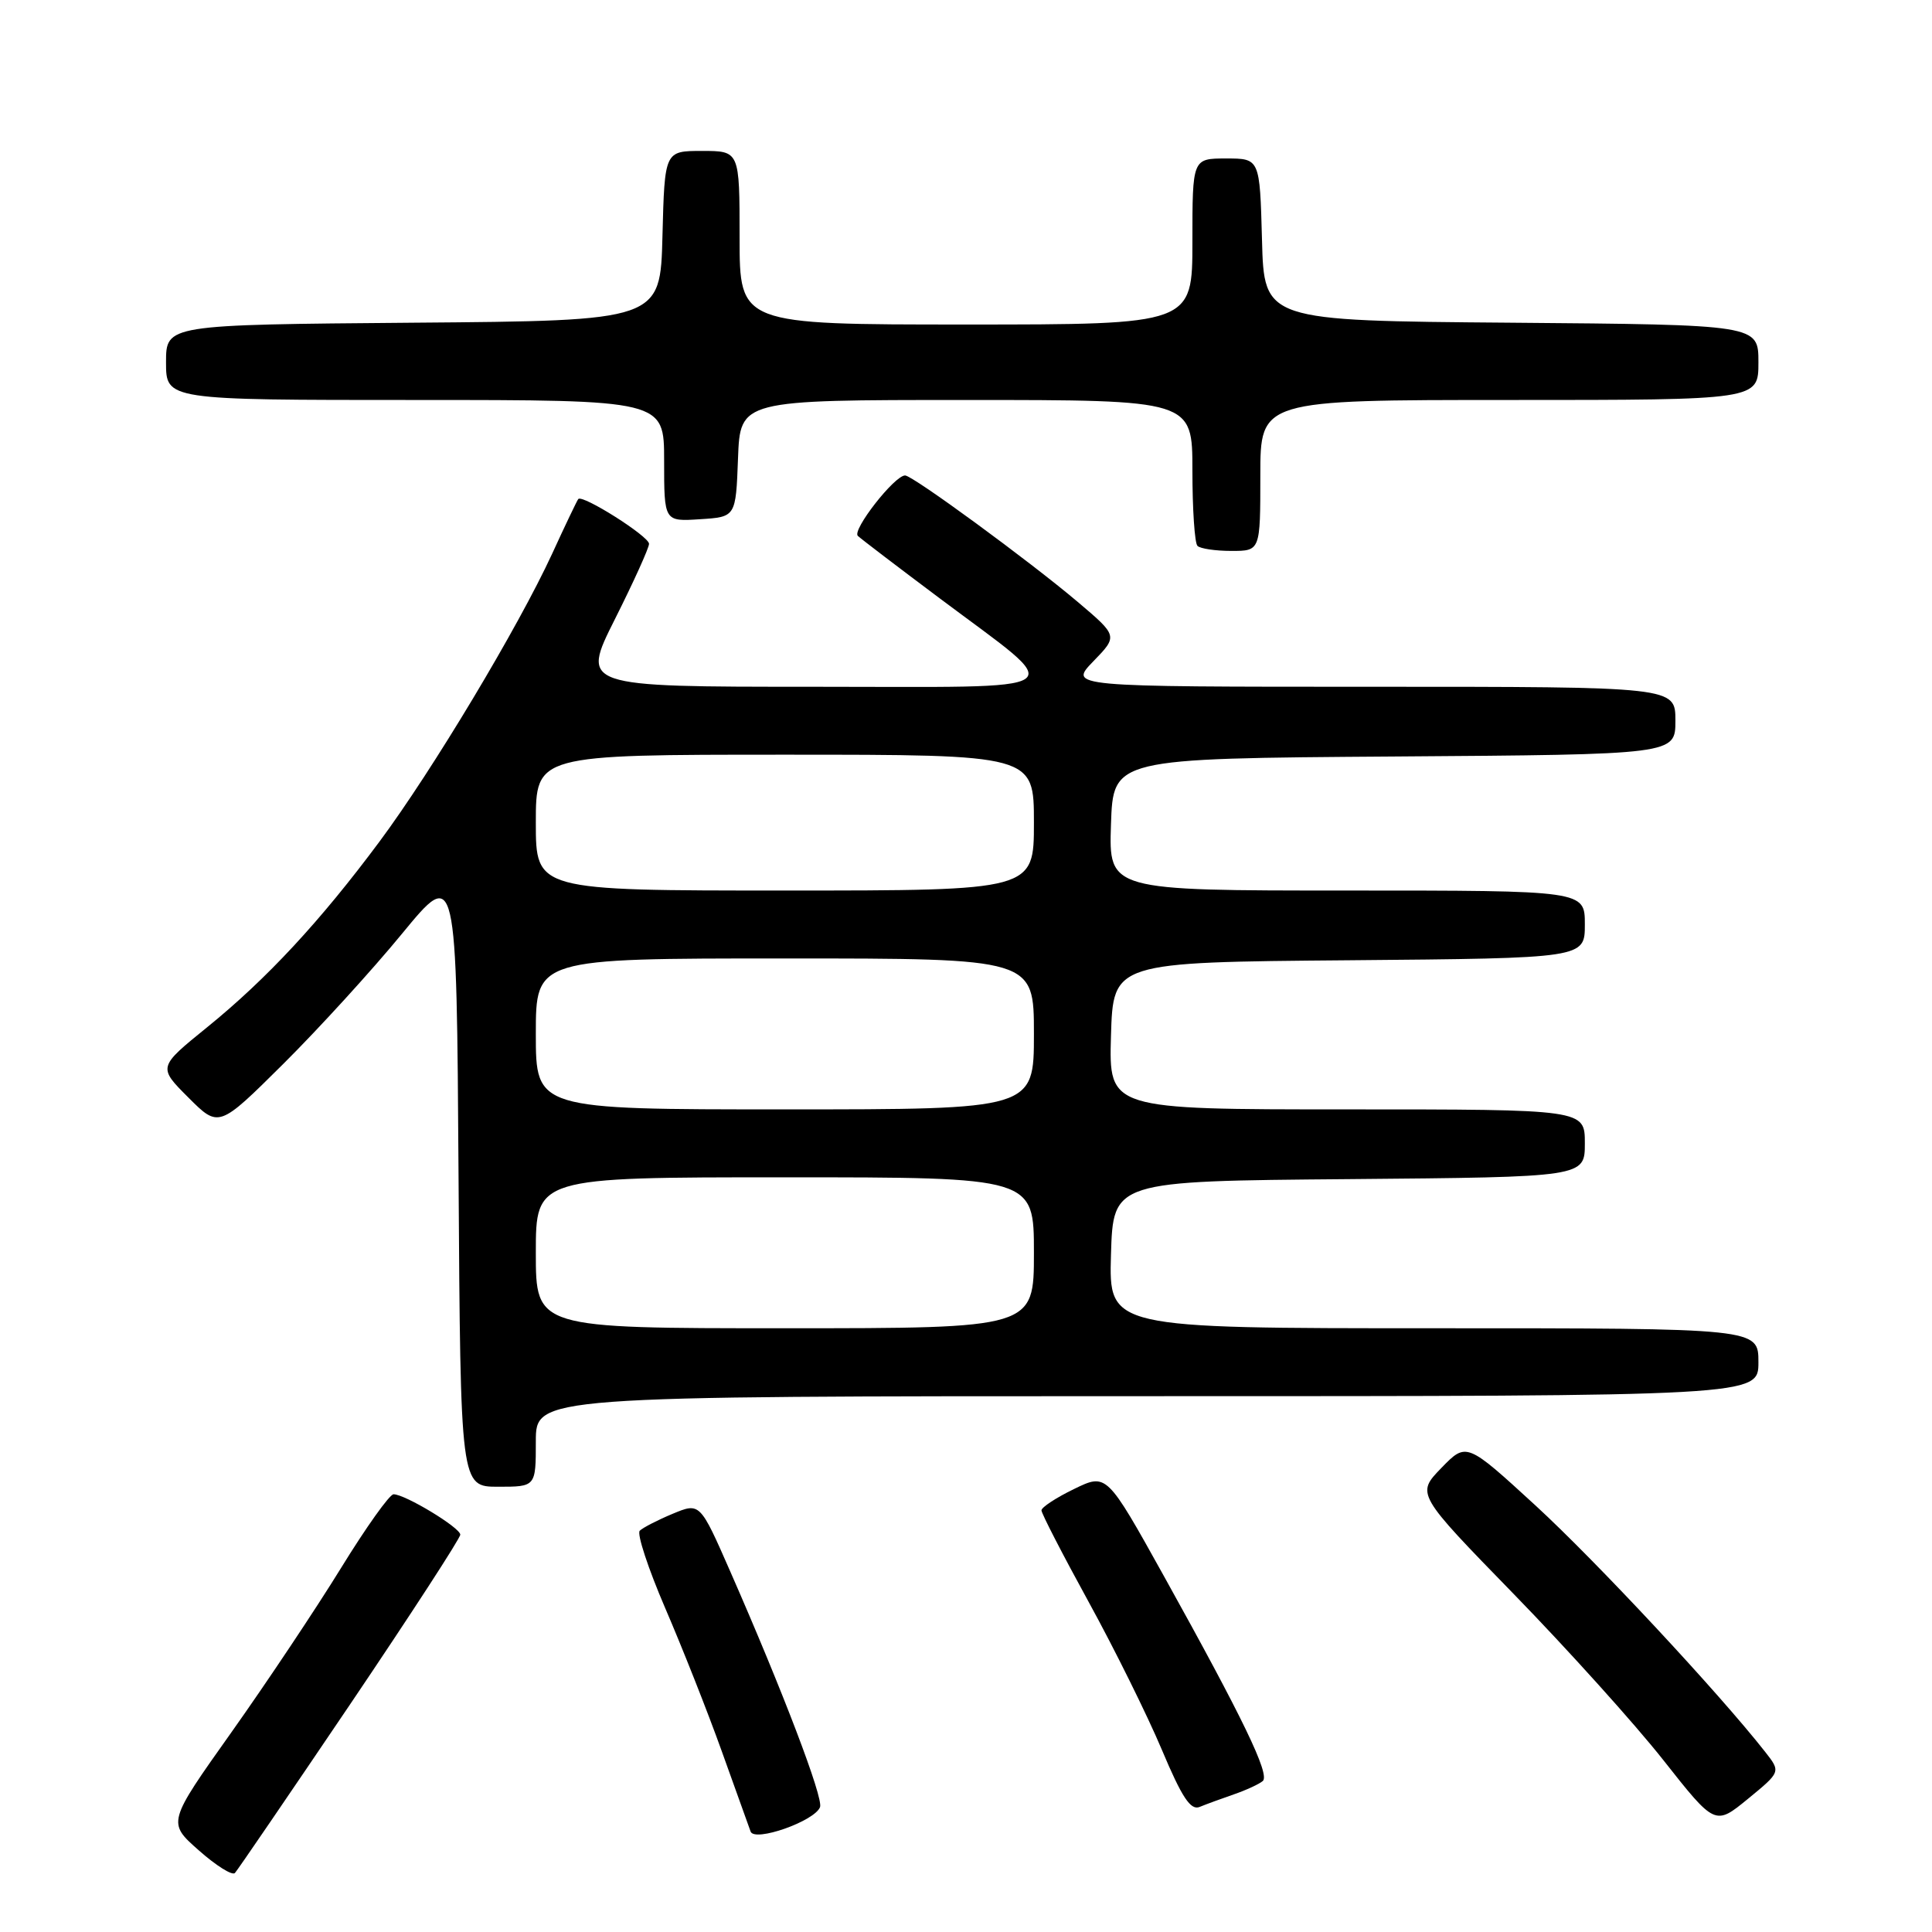 <?xml version="1.0" encoding="UTF-8" standalone="no"?>
<!DOCTYPE svg PUBLIC "-//W3C//DTD SVG 1.1//EN" "http://www.w3.org/Graphics/SVG/1.1/DTD/svg11.dtd" >
<svg xmlns="http://www.w3.org/2000/svg" xmlns:xlink="http://www.w3.org/1999/xlink" version="1.1" viewBox="0 0 256 256">
 <g >
 <path fill="currentColor"
d=" M 46.38 225.85 C 54.42 213.94 61.00 203.81 60.99 203.35 C 60.98 202.42 53.68 198.00 52.15 198.00 C 51.62 198.00 48.50 202.39 45.20 207.75 C 41.90 213.11 35.37 222.90 30.69 229.50 C 22.17 241.50 22.17 241.50 26.34 245.18 C 28.63 247.21 30.78 248.56 31.13 248.18 C 31.47 247.81 38.33 237.76 46.38 225.85 Z  M 108.66 239.45 C 109.12 238.24 103.73 224.10 96.79 208.29 C 92.75 199.08 92.75 199.08 89.12 200.59 C 87.13 201.42 85.17 202.43 84.77 202.83 C 84.37 203.23 85.88 207.82 88.12 213.03 C 90.37 218.24 93.75 226.78 95.62 232.00 C 97.50 237.22 99.23 242.04 99.46 242.69 C 99.98 244.12 107.94 241.32 108.66 239.45 Z  M 233.90 232.14 C 227.72 224.27 211.50 206.87 203.49 199.51 C 194.31 191.09 194.31 191.09 190.98 194.52 C 187.66 197.95 187.66 197.95 200.59 211.23 C 207.70 218.53 216.61 228.42 220.39 233.21 C 227.26 241.92 227.26 241.92 231.62 238.35 C 235.97 234.78 235.97 234.78 233.90 232.14 Z  M 163.50 237.76 C 165.15 237.19 166.87 236.39 167.33 235.99 C 168.29 235.12 164.74 227.76 154.23 208.85 C 146.64 195.20 146.64 195.20 142.32 197.30 C 139.94 198.45 138.00 199.73 138.00 200.13 C 138.00 200.54 140.81 205.99 144.25 212.26 C 147.69 218.52 152.05 227.34 153.95 231.85 C 156.61 238.17 157.76 239.91 158.95 239.43 C 159.80 239.08 161.85 238.33 163.50 237.76 Z  M 71.00 191.00 C 71.00 185.00 71.00 185.00 152.00 185.00 C 233.00 185.00 233.00 185.00 233.00 180.50 C 233.00 176.00 233.00 176.00 189.96 176.00 C 146.93 176.00 146.93 176.00 147.21 166.25 C 147.50 156.50 147.50 156.50 178.75 156.24 C 210.00 155.97 210.00 155.97 210.00 151.49 C 210.00 147.00 210.00 147.00 178.46 147.00 C 146.93 147.00 146.93 147.00 147.21 137.25 C 147.50 127.50 147.50 127.50 178.75 127.24 C 210.00 126.97 210.00 126.97 210.00 122.49 C 210.00 118.00 210.00 118.00 178.46 118.00 C 146.92 118.00 146.92 118.00 147.21 109.25 C 147.50 100.50 147.50 100.50 184.75 100.24 C 222.00 99.98 222.00 99.98 222.00 95.49 C 222.00 91.00 222.00 91.00 181.80 91.00 C 141.61 91.00 141.61 91.00 144.87 87.63 C 148.13 84.27 148.13 84.27 142.82 79.77 C 136.38 74.32 120.93 63.00 119.93 63.00 C 118.52 63.00 112.86 70.26 113.67 71.01 C 114.13 71.44 119.00 75.15 124.50 79.27 C 141.65 92.13 143.26 91.00 107.64 91.00 C 76.98 91.00 76.98 91.00 81.49 82.02 C 83.97 77.08 86.00 72.60 86.00 72.06 C 86.00 71.06 77.14 65.46 76.62 66.13 C 76.46 66.33 74.89 69.60 73.15 73.40 C 68.66 83.13 57.28 102.11 50.28 111.52 C 42.43 122.08 35.35 129.71 27.43 136.13 C 20.93 141.40 20.93 141.40 24.96 145.43 C 28.99 149.46 28.99 149.46 37.53 140.98 C 42.22 136.32 49.31 128.55 53.28 123.71 C 60.50 114.93 60.50 114.93 60.76 155.96 C 61.02 197.00 61.02 197.00 66.01 197.00 C 71.00 197.00 71.00 197.00 71.00 191.00 Z  M 167.00 63.00 C 167.00 53.00 167.00 53.00 200.00 53.00 C 233.00 53.00 233.00 53.00 233.00 48.01 C 233.00 43.03 233.00 43.03 200.25 42.76 C 167.50 42.50 167.50 42.50 167.22 31.75 C 166.93 21.00 166.93 21.00 162.47 21.00 C 158.00 21.00 158.00 21.00 158.00 32.00 C 158.00 43.00 158.00 43.00 128.00 43.00 C 98.00 43.00 98.00 43.00 98.00 31.50 C 98.00 20.00 98.00 20.00 93.03 20.00 C 88.07 20.00 88.07 20.00 87.78 31.25 C 87.50 42.50 87.50 42.50 54.75 42.76 C 22.00 43.03 22.00 43.03 22.00 48.01 C 22.00 53.00 22.00 53.00 55.00 53.00 C 88.00 53.00 88.00 53.00 88.00 61.05 C 88.00 69.11 88.00 69.11 92.75 68.80 C 97.50 68.50 97.50 68.50 97.79 60.75 C 98.08 53.00 98.08 53.00 128.04 53.00 C 158.00 53.00 158.00 53.00 158.00 62.33 C 158.00 67.47 158.30 71.97 158.67 72.33 C 159.03 72.70 161.06 73.00 163.17 73.00 C 167.00 73.00 167.00 73.00 167.00 63.00 Z  M 71.00 166.00 C 71.00 156.00 71.00 156.00 104.00 156.00 C 137.00 156.00 137.00 156.00 137.00 166.00 C 137.00 176.00 137.00 176.00 104.00 176.00 C 71.00 176.00 71.00 176.00 71.00 166.00 Z  M 71.00 137.00 C 71.00 127.00 71.00 127.00 104.00 127.00 C 137.00 127.00 137.00 127.00 137.00 137.00 C 137.00 147.00 137.00 147.00 104.00 147.00 C 71.00 147.00 71.00 147.00 71.00 137.00 Z  M 71.00 109.00 C 71.00 100.00 71.00 100.00 104.00 100.00 C 137.00 100.00 137.00 100.00 137.00 109.00 C 137.00 118.00 137.00 118.00 104.00 118.00 C 71.00 118.00 71.00 118.00 71.00 109.00 Z "/>
</g>
</svg>